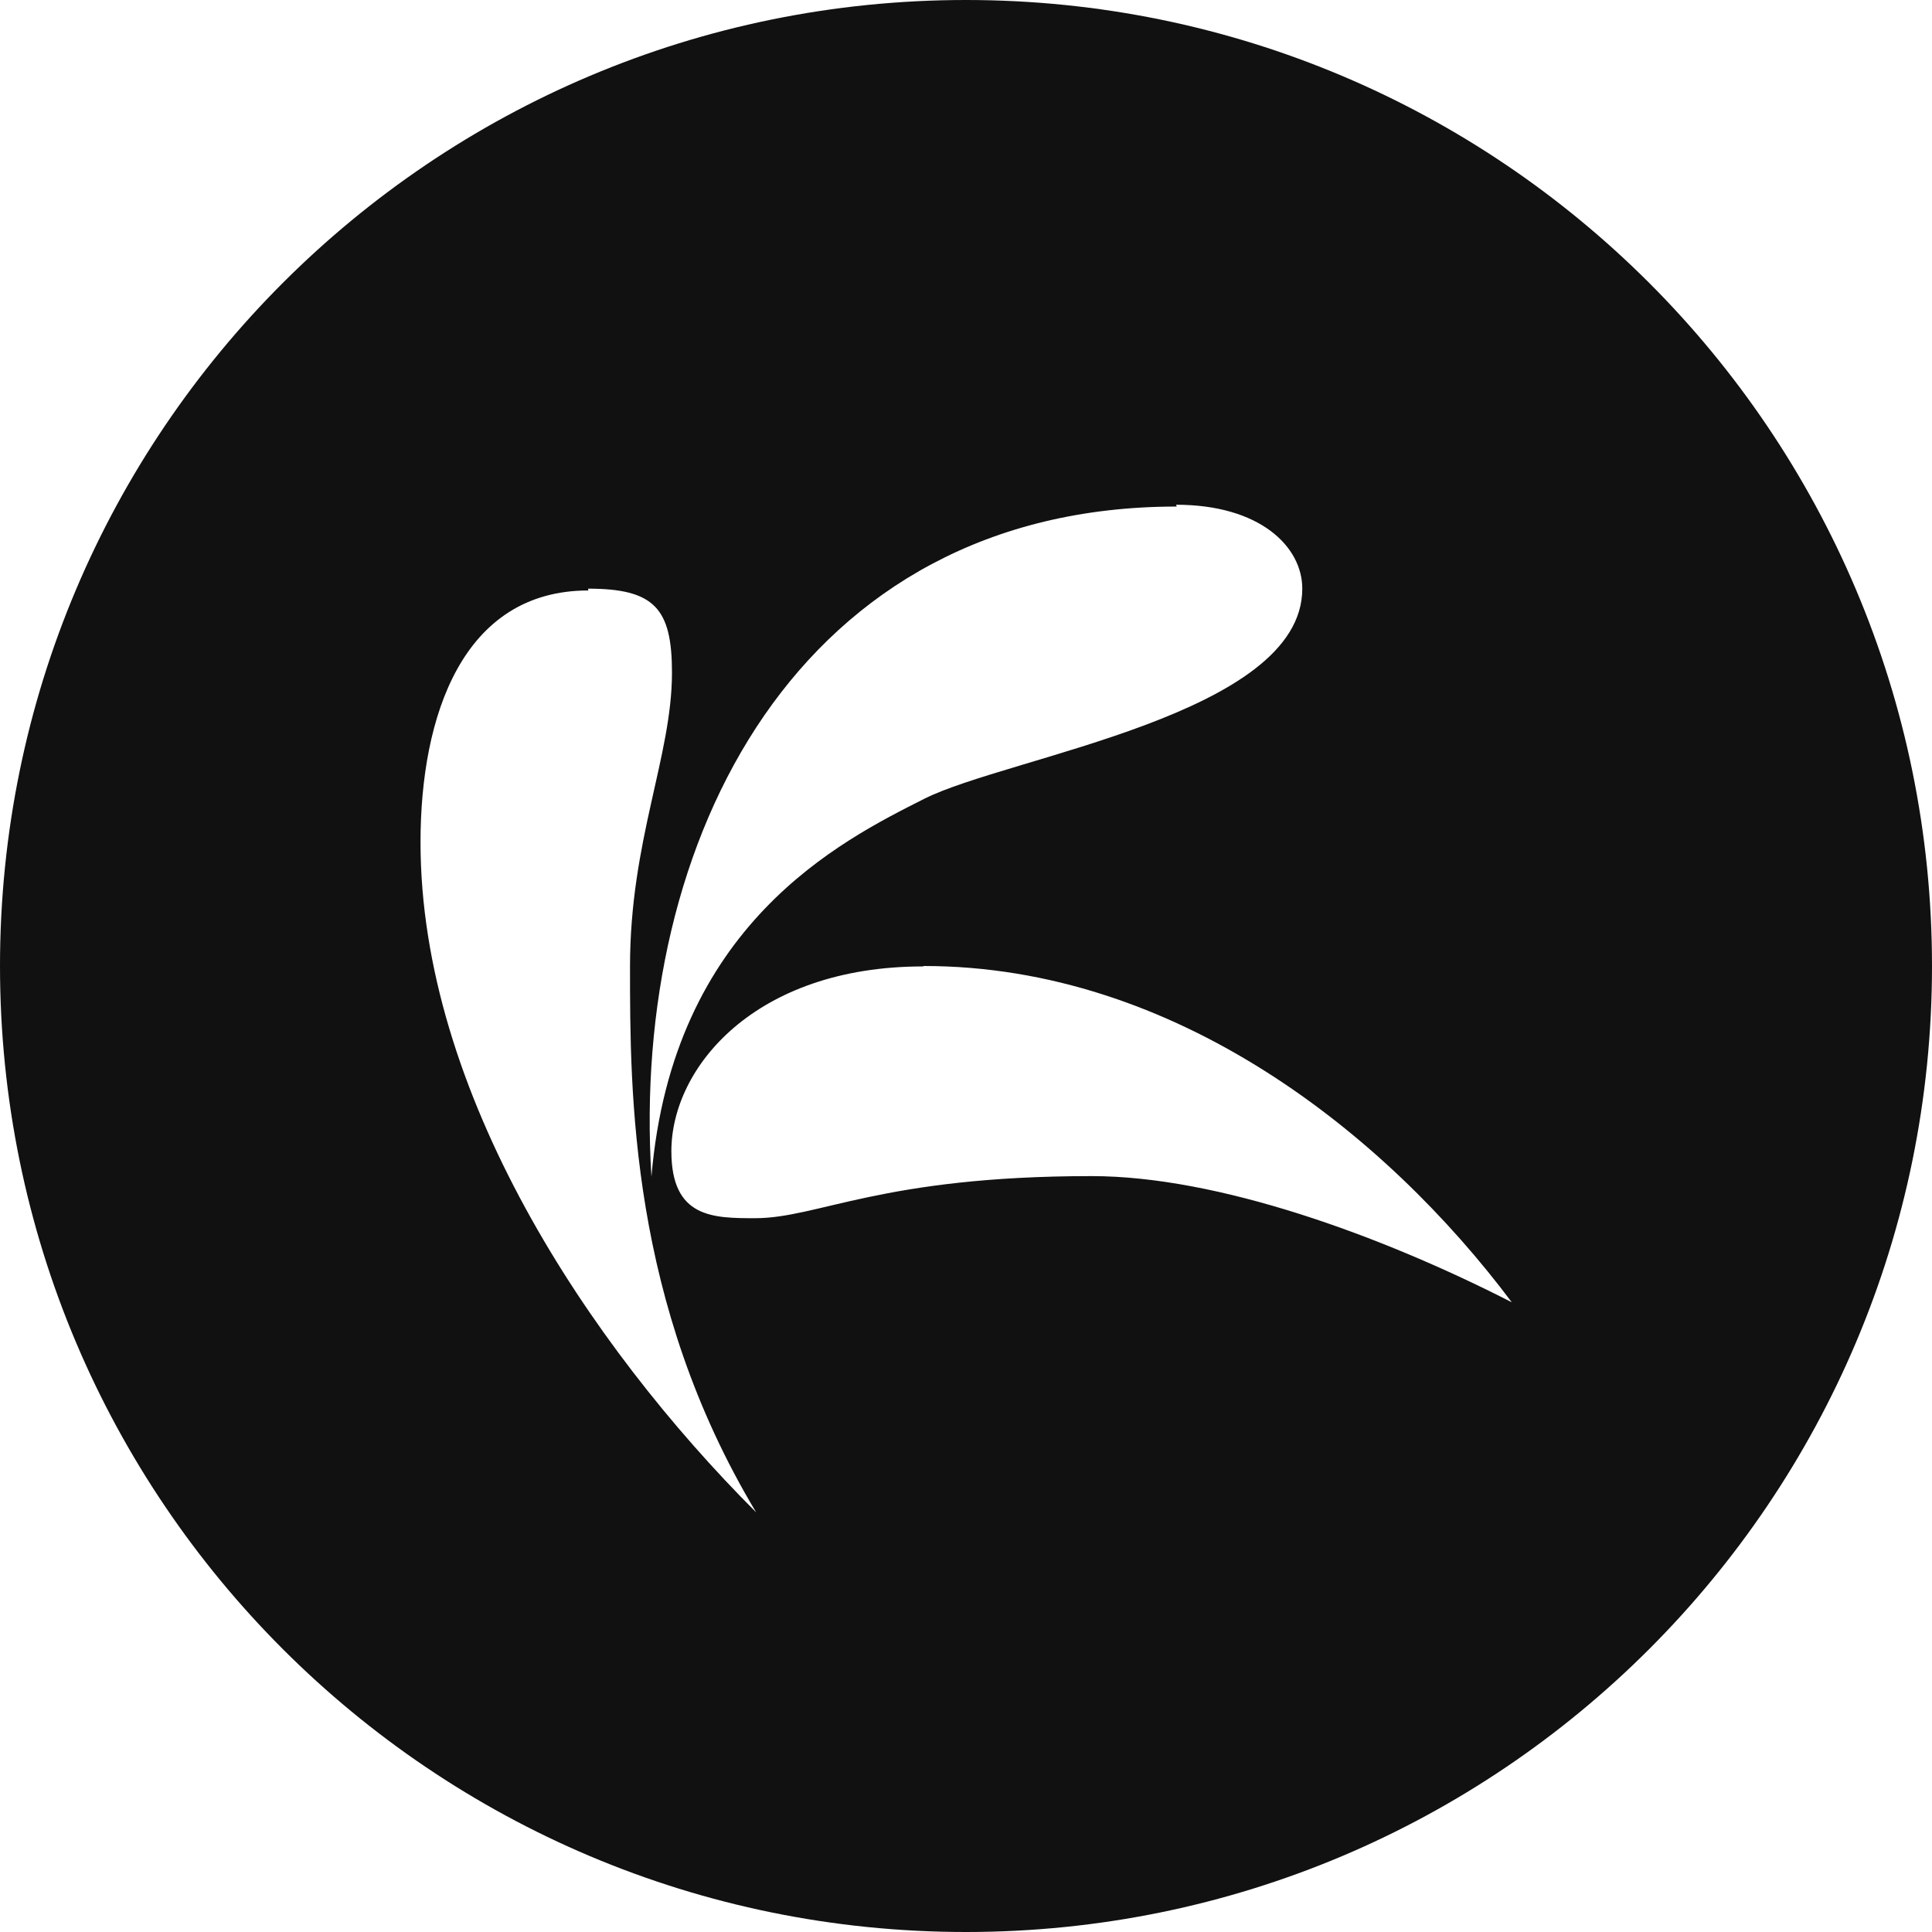 <svg version="1.1" viewBox="0 0 32 32" xmlns="http://www.w3.org/2000/svg">
 <title>KaOS</title>
 <path fill="#111" d="m16 0c-8.84 0-16 7.16-16 16s7.16 16 16 16 16-7.16 16-16-7.16-16-16-16zm3.48 8.36c1.39 0 2.09 0.695 2.09 1.39 0 2.09-4.87 2.78-6.26 3.48s-4.17 2.09-4.52 6.26c-0.349-5.57 2.43-11.1 8.7-11.1zm-9.74 1.39c1.1 0 1.39 0.328 1.39 1.39 0 1.39-0.695 2.78-0.695 4.87s-1e-3 5.56 2.09 9.04c-2.78-2.78-5.56-6.96-5.56-11.1 0-2.09 0.696-4.17 2.78-4.17zm5.56 6.25c4.17 0 7.65 2.78 9.74 5.57-2.17-1.11-4.87-2.09-6.96-2.09-3.48 0-4.53 0.697-5.57 0.697-0.696 0-1.39-0-1.39-1.11 0-1.39 1.39-3.06 4.17-3.06z"/>
 <!--text-here-->
</svg>
